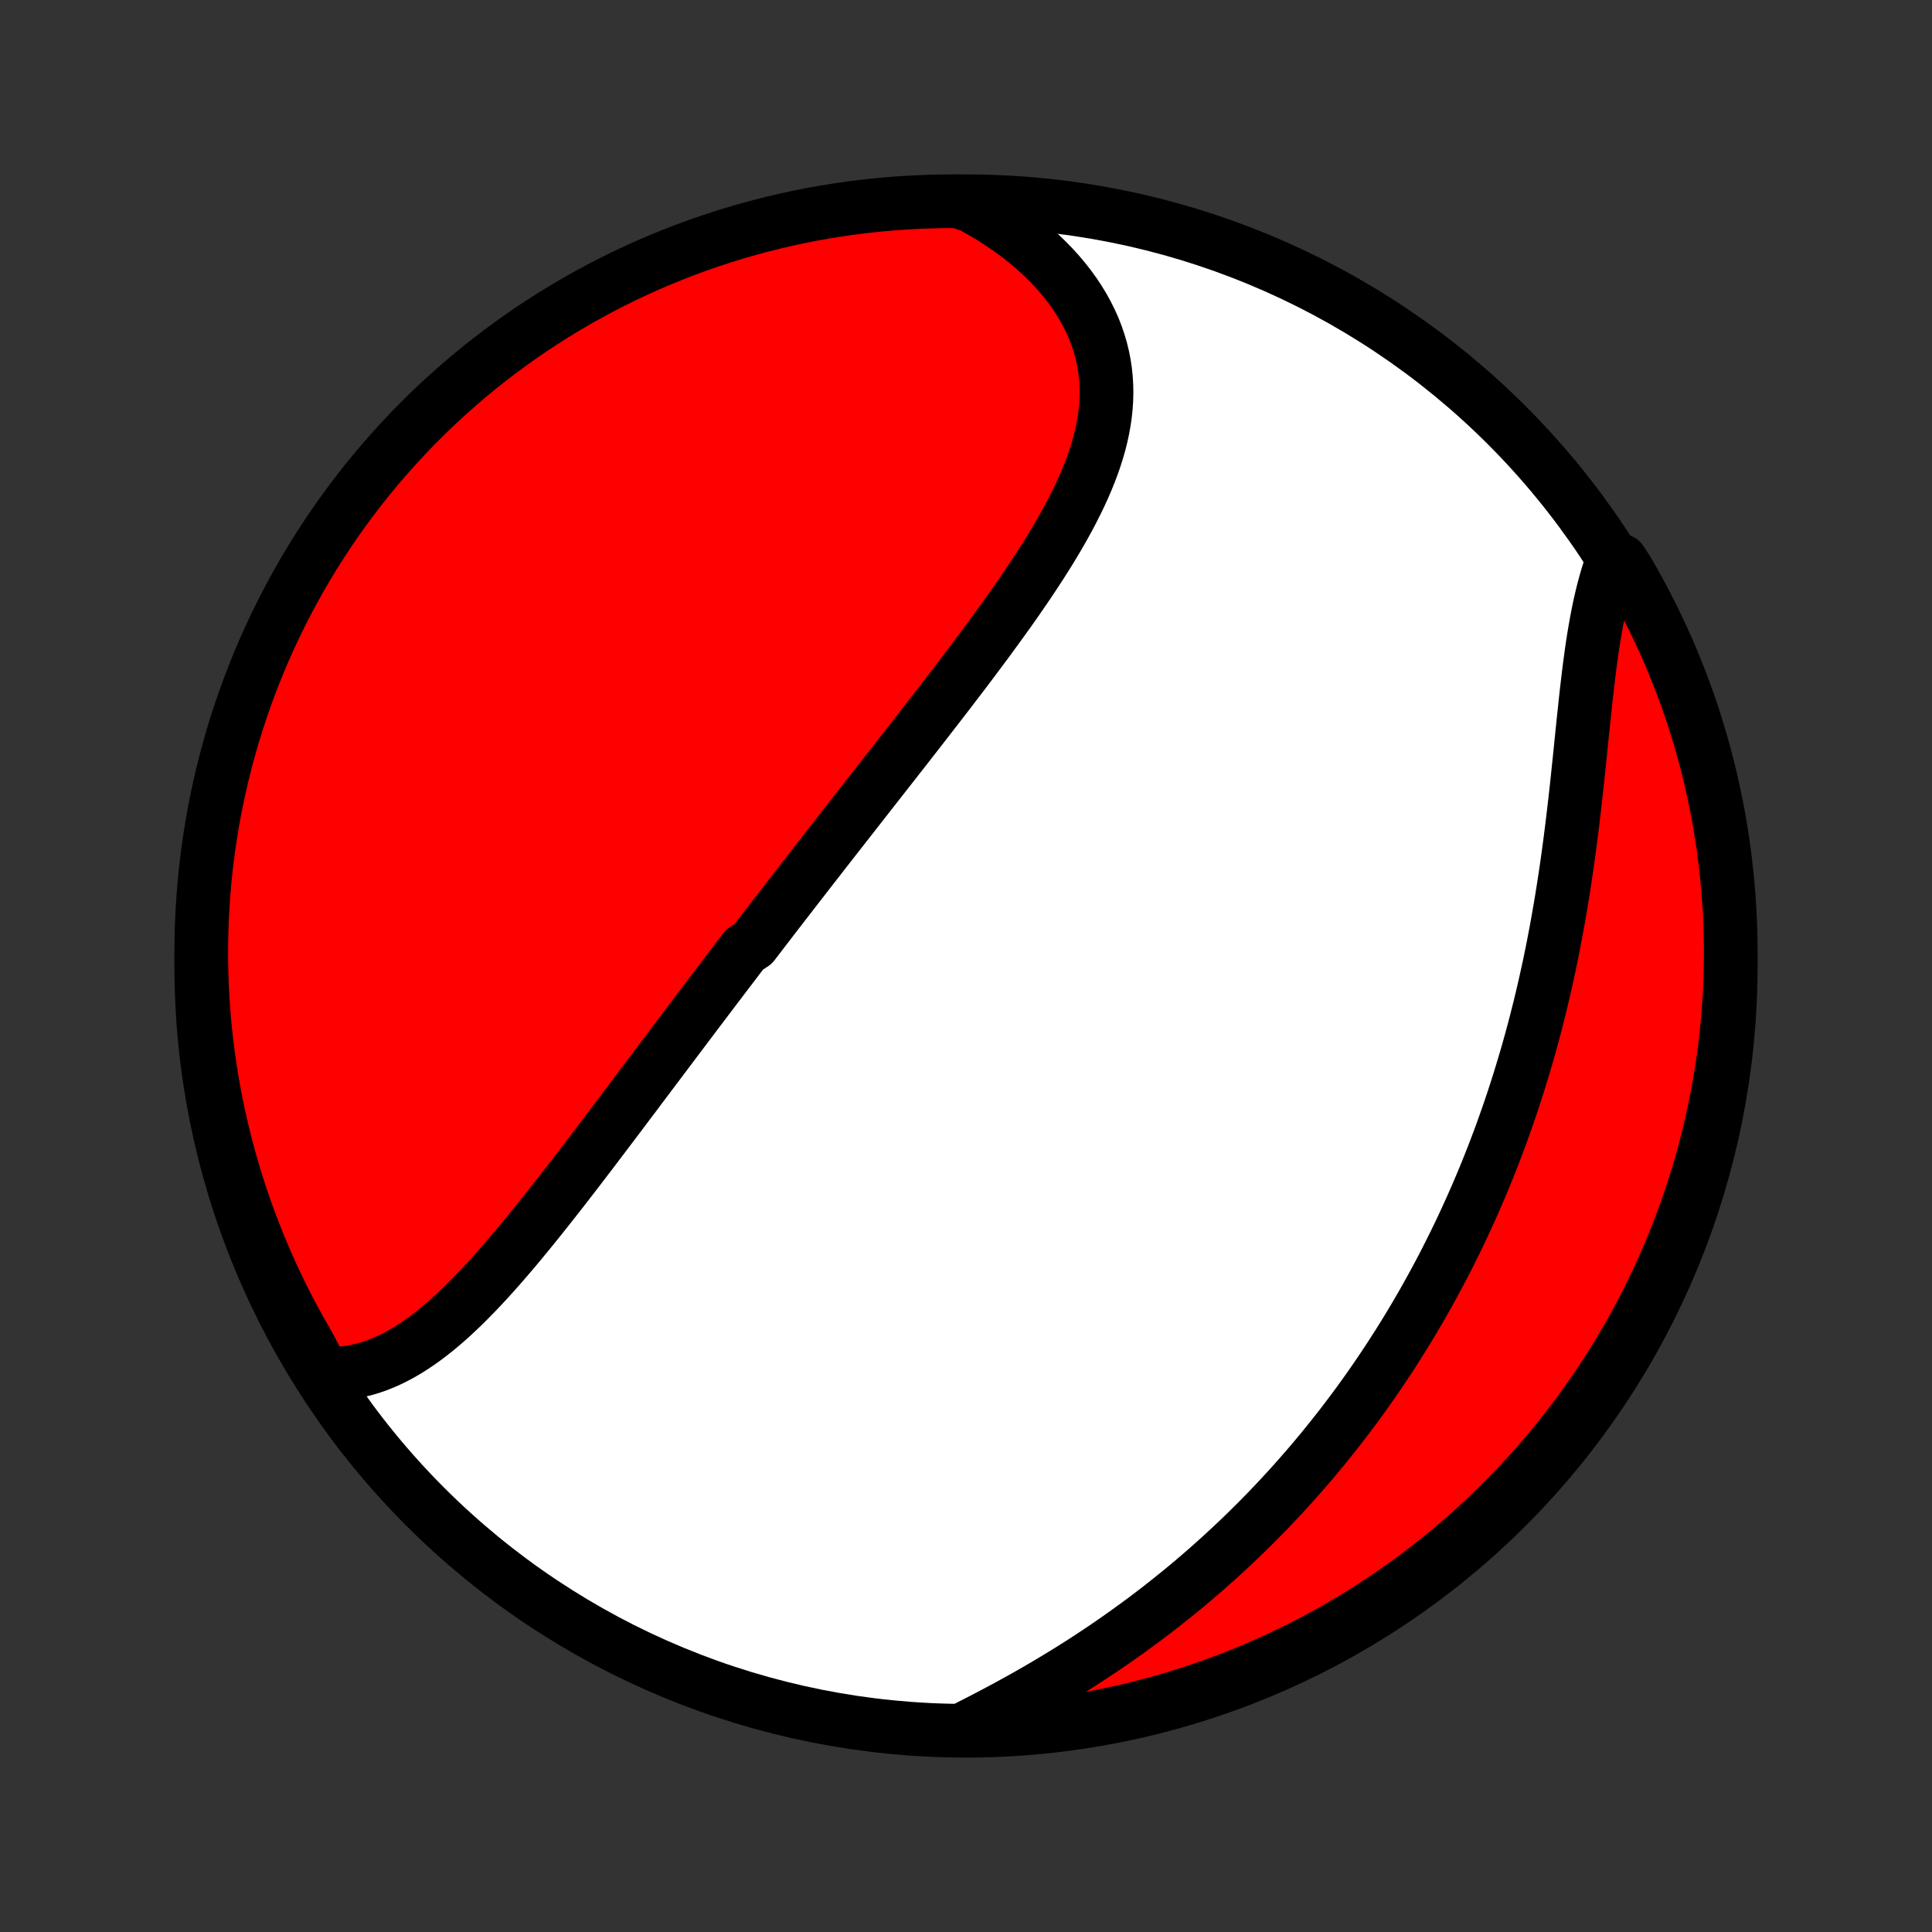 <?xml version="1.0" encoding="utf-8" standalone="no"?>
<!DOCTYPE svg PUBLIC "-//W3C//DTD SVG 1.1//EN"
  "http://www.w3.org/Graphics/SVG/1.1/DTD/svg11.dtd">
<!-- Created with matplotlib (http://matplotlib.org/) -->
<svg height="72pt" version="1.1" viewBox="0 0 72 72" width="72pt" xmlns="http://www.w3.org/2000/svg" xmlns:xlink="http://www.w3.org/1999/xlink">
 <rect x="0" y="0" width="72" height="72" fill="#333333" stroke="none"/>
 <defs>
  <style type="text/css">
*{stroke-linecap:butt;stroke-linejoin:round;}
  </style>
 </defs>
 <g id="figure_1">
  <g id="patch_1">
   <path d="
M0 72
L72 72
L72 0
L0 0
z
" style="fill:none;"/>
  </g>
  <g id="axes_1">
   <g id="PatchCollection_1">
    <defs>
     <path d="
M36 -7.5
C43.558 -7.5 50.808 -10.503 56.153 -15.848
C61.497 -21.192 64.5 -28.442 64.5 -36
C64.5 -43.558 61.497 -50.808 56.153 -56.153
C50.808 -61.497 43.558 -64.5 36 -64.5
C28.442 -64.5 21.192 -61.497 15.848 -56.153
C10.503 -50.808 7.5 -43.558 7.5 -36
C7.5 -28.442 10.503 -21.192 15.848 -15.848
C21.192 -10.503 28.442 -7.5 36 -7.5
z
" id="C0_0_a811fe30f3"/>
     <path d="
M12.063 -20.806
L12.325 -20.8
L12.583 -20.808
L12.837 -20.829
L13.088 -20.863
L13.335 -20.911
L13.578 -20.97
L13.818 -21.041
L14.054 -21.122
L14.287 -21.215
L14.516 -21.317
L14.742 -21.429
L14.965 -21.549
L15.185 -21.678
L15.402 -21.816
L15.617 -21.96
L15.828 -22.111
L16.037 -22.269
L16.244 -22.433
L16.449 -22.603
L16.651 -22.778
L16.851 -22.957
L17.049 -23.142
L17.246 -23.33
L17.44 -23.522
L17.633 -23.718
L17.824 -23.916
L18.014 -24.118
L18.203 -24.322
L18.39 -24.529
L18.575 -24.738
L18.759 -24.948
L18.943 -25.161
L19.125 -25.375
L19.306 -25.59
L19.485 -25.806
L19.664 -26.024
L19.842 -26.242
L20.019 -26.461
L20.195 -26.681
L20.37 -26.901
L20.545 -27.122
L20.718 -27.342
L20.891 -27.563
L21.063 -27.785
L21.234 -28.006
L21.405 -28.227
L21.575 -28.448
L21.744 -28.669
L21.913 -28.89
L22.081 -29.11
L22.248 -29.331
L22.415 -29.551
L22.581 -29.771
L22.747 -29.99
L22.913 -30.209
L23.078 -30.428
L23.242 -30.646
L23.406 -30.864
L23.57 -31.081
L23.733 -31.298
L23.895 -31.515
L24.058 -31.731
L24.22 -31.947
L24.382 -32.162
L24.544 -32.377
L24.705 -32.591
L24.866 -32.805
L25.027 -33.019
L25.187 -33.232
L25.348 -33.445
L25.508 -33.658
L25.668 -33.87
L25.828 -34.082
L25.988 -34.294
L26.148 -34.506
L26.308 -34.717
L26.467 -34.928
L26.627 -35.139
L26.787 -35.349
L26.947 -35.56
L27.107 -35.77
L27.267 -35.98
L27.427 -36.191
L27.587 -36.401
L27.747 -36.611
L28.069 -36.821
L28.23 -37.031
L28.391 -37.241
L28.552 -37.452
L28.714 -37.662
L28.876 -37.873
L29.038 -38.083
L29.201 -38.294
L29.364 -38.505
L29.528 -38.717
L29.692 -38.929
L29.856 -39.141
L30.021 -39.353
L30.186 -39.566
L30.352 -39.779
L30.518 -39.992
L30.684 -40.207
L30.852 -40.421
L31.019 -40.636
L31.188 -40.852
L31.357 -41.068
L31.526 -41.285
L31.696 -41.502
L31.867 -41.72
L32.038 -41.939
L32.21 -42.159
L32.382 -42.379
L32.555 -42.6
L32.729 -42.822
L32.903 -43.044
L33.078 -43.268
L33.254 -43.492
L33.43 -43.717
L33.607 -43.943
L33.784 -44.17
L33.962 -44.398
L34.14 -44.627
L34.319 -44.857
L34.498 -45.088
L34.678 -45.32
L34.859 -45.553
L35.039 -45.786
L35.22 -46.021
L35.402 -46.257
L35.583 -46.495
L35.765 -46.733
L35.947 -46.972
L36.129 -47.212
L36.31 -47.454
L36.492 -47.697
L36.673 -47.94
L36.854 -48.185
L37.034 -48.431
L37.214 -48.678
L37.393 -48.926
L37.572 -49.175
L37.749 -49.426
L37.925 -49.677
L38.099 -49.93
L38.272 -50.183
L38.443 -50.438
L38.612 -50.694
L38.779 -50.95
L38.943 -51.208
L39.105 -51.467
L39.263 -51.726
L39.418 -51.987
L39.569 -52.248
L39.716 -52.511
L39.859 -52.774
L39.997 -53.039
L40.13 -53.304
L40.258 -53.57
L40.38 -53.837
L40.495 -54.104
L40.604 -54.372
L40.706 -54.641
L40.8 -54.911
L40.886 -55.181
L40.964 -55.452
L41.033 -55.723
L41.092 -55.995
L41.142 -56.267
L41.182 -56.539
L41.211 -56.812
L41.23 -57.084
L41.237 -57.357
L41.232 -57.629
L41.216 -57.901
L41.188 -58.172
L41.147 -58.443
L41.094 -58.713
L41.028 -58.983
L40.949 -59.25
L40.858 -59.517
L40.754 -59.782
L40.636 -60.044
L40.506 -60.305
L40.364 -60.563
L40.208 -60.819
L40.04 -61.072
L39.86 -61.321
L39.668 -61.567
L39.464 -61.809
L39.249 -62.047
L39.022 -62.281
L38.785 -62.51
L38.536 -62.734
L38.278 -62.953
L38.009 -63.167
L37.731 -63.375
L37.444 -63.578
L37.148 -63.774
L36.843 -63.964
L36.53 -64.148
L36.209 -64.325
L35.712 -64.496
L35.215 -64.499
L34.717 -64.489
L34.221 -64.471
L33.725 -64.444
L33.229 -64.409
L32.734 -64.365
L32.241 -64.312
L31.748 -64.251
L31.257 -64.181
L30.767 -64.103
L30.279 -64.016
L29.793 -63.92
L29.308 -63.816
L28.826 -63.703
L28.346 -63.582
L27.868 -63.453
L27.392 -63.315
L26.919 -63.169
L26.449 -63.015
L25.982 -62.852
L25.518 -62.681
L25.057 -62.502
L24.599 -62.315
L24.145 -62.12
L23.695 -61.917
L23.248 -61.707
L22.805 -61.488
L22.366 -61.262
L21.932 -61.027
L21.501 -60.786
L21.075 -60.536
L20.654 -60.28
L20.237 -60.015
L19.825 -59.744
L19.418 -59.465
L19.016 -59.179
L18.619 -58.886
L18.227 -58.587
L17.841 -58.28
L17.461 -57.966
L17.086 -57.646
L16.717 -57.319
L16.353 -56.986
L15.996 -56.646
L15.645 -56.3
L15.3 -55.948
L14.961 -55.589
L14.629 -55.225
L14.303 -54.855
L13.984 -54.479
L13.671 -54.098
L13.365 -53.711
L13.067 -53.318
L12.775 -52.921
L12.49 -52.518
L12.213 -52.11
L11.942 -51.697
L11.679 -51.28
L11.424 -50.858
L11.175 -50.431
L10.935 -50
L10.702 -49.564
L10.477 -49.125
L10.259 -48.681
L10.05 -48.234
L9.848 -47.783
L9.654 -47.328
L9.469 -46.87
L9.291 -46.408
L9.122 -45.944
L8.96 -45.476
L8.807 -45.006
L8.662 -44.532
L8.526 -44.057
L8.398 -43.578
L8.278 -43.098
L8.167 -42.615
L8.064 -42.13
L7.97 -41.643
L7.884 -41.155
L7.807 -40.665
L7.739 -40.173
L7.679 -39.681
L7.627 -39.187
L7.585 -38.692
L7.551 -38.197
L7.525 -37.7
L7.509 -37.204
L7.501 -36.707
L7.501 -36.209
L7.511 -35.712
L7.529 -35.215
L7.556 -34.717
L7.591 -34.221
L7.635 -33.725
L7.688 -33.229
L7.749 -32.734
L7.819 -32.241
L7.897 -31.748
L7.984 -31.257
L8.08 -30.767
L8.184 -30.279
L8.297 -29.793
L8.418 -29.308
L8.547 -28.826
L8.685 -28.346
L8.831 -27.868
L8.985 -27.392
L9.148 -26.919
L9.319 -26.449
L9.498 -25.982
L9.685 -25.518
L9.88 -25.057
L10.082 -24.599
L10.293 -24.145
L10.512 -23.695
L10.738 -23.248
L10.973 -22.805
L11.214 -22.366
L11.464 -21.932
z
" id="C0_1_a0625938a2"/>
     <path d="
M36.118 -7.66
L36.444 -7.826
L36.77 -7.994
L37.095 -8.165
L37.419 -8.337
L37.741 -8.513
L38.062 -8.69
L38.381 -8.87
L38.698 -9.052
L39.013 -9.236
L39.325 -9.423
L39.635 -9.611
L39.942 -9.802
L40.247 -9.994
L40.549 -10.189
L40.848 -10.386
L41.144 -10.584
L41.437 -10.784
L41.727 -10.986
L42.014 -11.19
L42.298 -11.396
L42.579 -11.602
L42.857 -11.811
L43.132 -12.021
L43.403 -12.233
L43.671 -12.446
L43.937 -12.66
L44.199 -12.876
L44.457 -13.092
L44.713 -13.311
L44.966 -13.53
L45.215 -13.751
L45.462 -13.973
L45.705 -14.196
L45.945 -14.42
L46.183 -14.645
L46.417 -14.871
L46.649 -15.099
L46.878 -15.327
L47.103 -15.556
L47.327 -15.787
L47.547 -16.018
L47.764 -16.251
L47.979 -16.484
L48.192 -16.719
L48.401 -16.954
L48.608 -17.191
L48.813 -17.428
L49.015 -17.667
L49.214 -17.906
L49.411 -18.147
L49.606 -18.389
L49.798 -18.631
L49.989 -18.875
L50.176 -19.12
L50.362 -19.366
L50.545 -19.612
L50.726 -19.86
L50.905 -20.11
L51.082 -20.36
L51.256 -20.612
L51.429 -20.865
L51.599 -21.119
L51.768 -21.374
L51.934 -21.631
L52.099 -21.888
L52.261 -22.148
L52.422 -22.408
L52.581 -22.67
L52.738 -22.934
L52.893 -23.198
L53.046 -23.465
L53.197 -23.733
L53.346 -24.002
L53.494 -24.273
L53.64 -24.546
L53.784 -24.82
L53.926 -25.096
L54.066 -25.374
L54.205 -25.653
L54.342 -25.935
L54.477 -26.218
L54.61 -26.503
L54.741 -26.79
L54.871 -27.078
L54.999 -27.369
L55.125 -27.662
L55.25 -27.956
L55.372 -28.253
L55.493 -28.552
L55.612 -28.853
L55.729 -29.156
L55.844 -29.461
L55.958 -29.769
L56.069 -30.078
L56.179 -30.39
L56.287 -30.704
L56.393 -31.021
L56.497 -31.339
L56.599 -31.66
L56.699 -31.984
L56.797 -32.309
L56.894 -32.637
L56.988 -32.967
L57.08 -33.3
L57.17 -33.634
L57.258 -33.971
L57.344 -34.311
L57.428 -34.652
L57.509 -34.996
L57.589 -35.342
L57.666 -35.69
L57.742 -36.039
L57.815 -36.392
L57.886 -36.745
L57.954 -37.101
L58.021 -37.459
L58.085 -37.818
L58.148 -38.179
L58.208 -38.542
L58.266 -38.906
L58.322 -39.271
L58.377 -39.637
L58.429 -40.004
L58.479 -40.372
L58.528 -40.741
L58.575 -41.11
L58.62 -41.48
L58.663 -41.849
L58.706 -42.218
L58.747 -42.587
L58.787 -42.956
L58.825 -43.323
L58.864 -43.69
L58.901 -44.054
L58.938 -44.418
L58.975 -44.779
L59.012 -45.138
L59.05 -45.495
L59.087 -45.848
L59.126 -46.199
L59.166 -46.545
L59.207 -46.888
L59.25 -47.227
L59.295 -47.561
L59.342 -47.89
L59.392 -48.214
L59.445 -48.533
L59.501 -48.846
L59.56 -49.152
L59.623 -49.452
L59.69 -49.746
L59.761 -50.032
L59.837 -50.312
L59.917 -50.583
L60.002 -50.847
L60.407 -51.104
L60.66 -50.715
L60.906 -50.287
L61.144 -49.854
L61.374 -49.417
L61.597 -48.976
L61.812 -48.532
L62.019 -48.083
L62.218 -47.631
L62.409 -47.175
L62.592 -46.715
L62.767 -46.253
L62.934 -45.787
L63.092 -45.319
L63.242 -44.847
L63.384 -44.373
L63.518 -43.896
L63.643 -43.417
L63.76 -42.936
L63.868 -42.452
L63.968 -41.967
L64.06 -41.48
L64.142 -40.991
L64.217 -40.5
L64.282 -40.008
L64.339 -39.515
L64.388 -39.021
L64.428 -38.526
L64.459 -38.03
L64.481 -37.534
L64.495 -37.037
L64.5 -36.54
L64.496 -36.042
L64.484 -35.545
L64.463 -35.048
L64.433 -34.551
L64.395 -34.054
L64.348 -33.558
L64.293 -33.063
L64.228 -32.569
L64.156 -32.075
L64.074 -31.583
L63.984 -31.093
L63.886 -30.604
L63.779 -30.116
L63.664 -29.63
L63.54 -29.146
L63.408 -28.665
L63.267 -28.185
L63.118 -27.708
L62.961 -27.233
L62.796 -26.761
L62.622 -26.292
L62.441 -25.826
L62.251 -25.363
L62.053 -24.903
L61.848 -24.447
L61.634 -23.994
L61.413 -23.544
L61.184 -23.099
L60.947 -22.657
L60.703 -22.22
L60.451 -21.787
L60.192 -21.358
L59.925 -20.933
L59.651 -20.513
L59.37 -20.098
L59.082 -19.688
L58.787 -19.282
L58.484 -18.882
L58.175 -18.487
L57.859 -18.097
L57.537 -17.713
L57.208 -17.334
L56.872 -16.961
L56.531 -16.594
L56.182 -16.233
L55.828 -15.877
L55.468 -15.528
L55.102 -15.185
L54.73 -14.849
L54.352 -14.519
L53.968 -14.195
L53.58 -13.878
L53.185 -13.568
L52.786 -13.264
L52.382 -12.968
L51.972 -12.678
L51.558 -12.396
L51.139 -12.121
L50.715 -11.853
L50.287 -11.593
L49.854 -11.339
L49.417 -11.094
L48.976 -10.856
L48.532 -10.626
L48.083 -10.403
L47.631 -10.188
L47.175 -9.981
L46.715 -9.782
L46.253 -9.591
L45.787 -9.408
L45.319 -9.233
L44.847 -9.067
L44.373 -8.908
L43.896 -8.758
L43.417 -8.616
L42.936 -8.482
L42.452 -8.357
L41.967 -8.24
L41.48 -8.132
L40.991 -8.032
L40.5 -7.94
L40.008 -7.858
L39.515 -7.783
L39.021 -7.718
L38.526 -7.661
L38.03 -7.612
L37.534 -7.572
L37.037 -7.541
z
" id="C0_2_86207f144d"/>
    </defs>
    <g clip-path="url(#p1bffca34e9)">
     <use style="fill:#ffffff;stroke:#000000;stroke-width:2.0;" x="0.0" xlink:href="#C0_0_a811fe30f3" y="72.0"/>
    </g>
    <g clip-path="url(#p1bffca34e9)">
     <use style="fill:#ff0000;stroke:#000000;stroke-width:2.0;" x="0.0" xlink:href="#C0_1_a0625938a2" y="72.0"/>
    </g>
    <g clip-path="url(#p1bffca34e9)">
     <use style="fill:#ff0000;stroke:#000000;stroke-width:2.0;" x="0.0" xlink:href="#C0_2_86207f144d" y="72.0"/>
    </g>
   </g>
  </g>
 </g>
 <defs>
  <clipPath id="p1bffca34e9">
   <rect height="72.0" width="72.0" x="0.0" y="0.0"/>
  </clipPath>
 </defs>
</svg>

